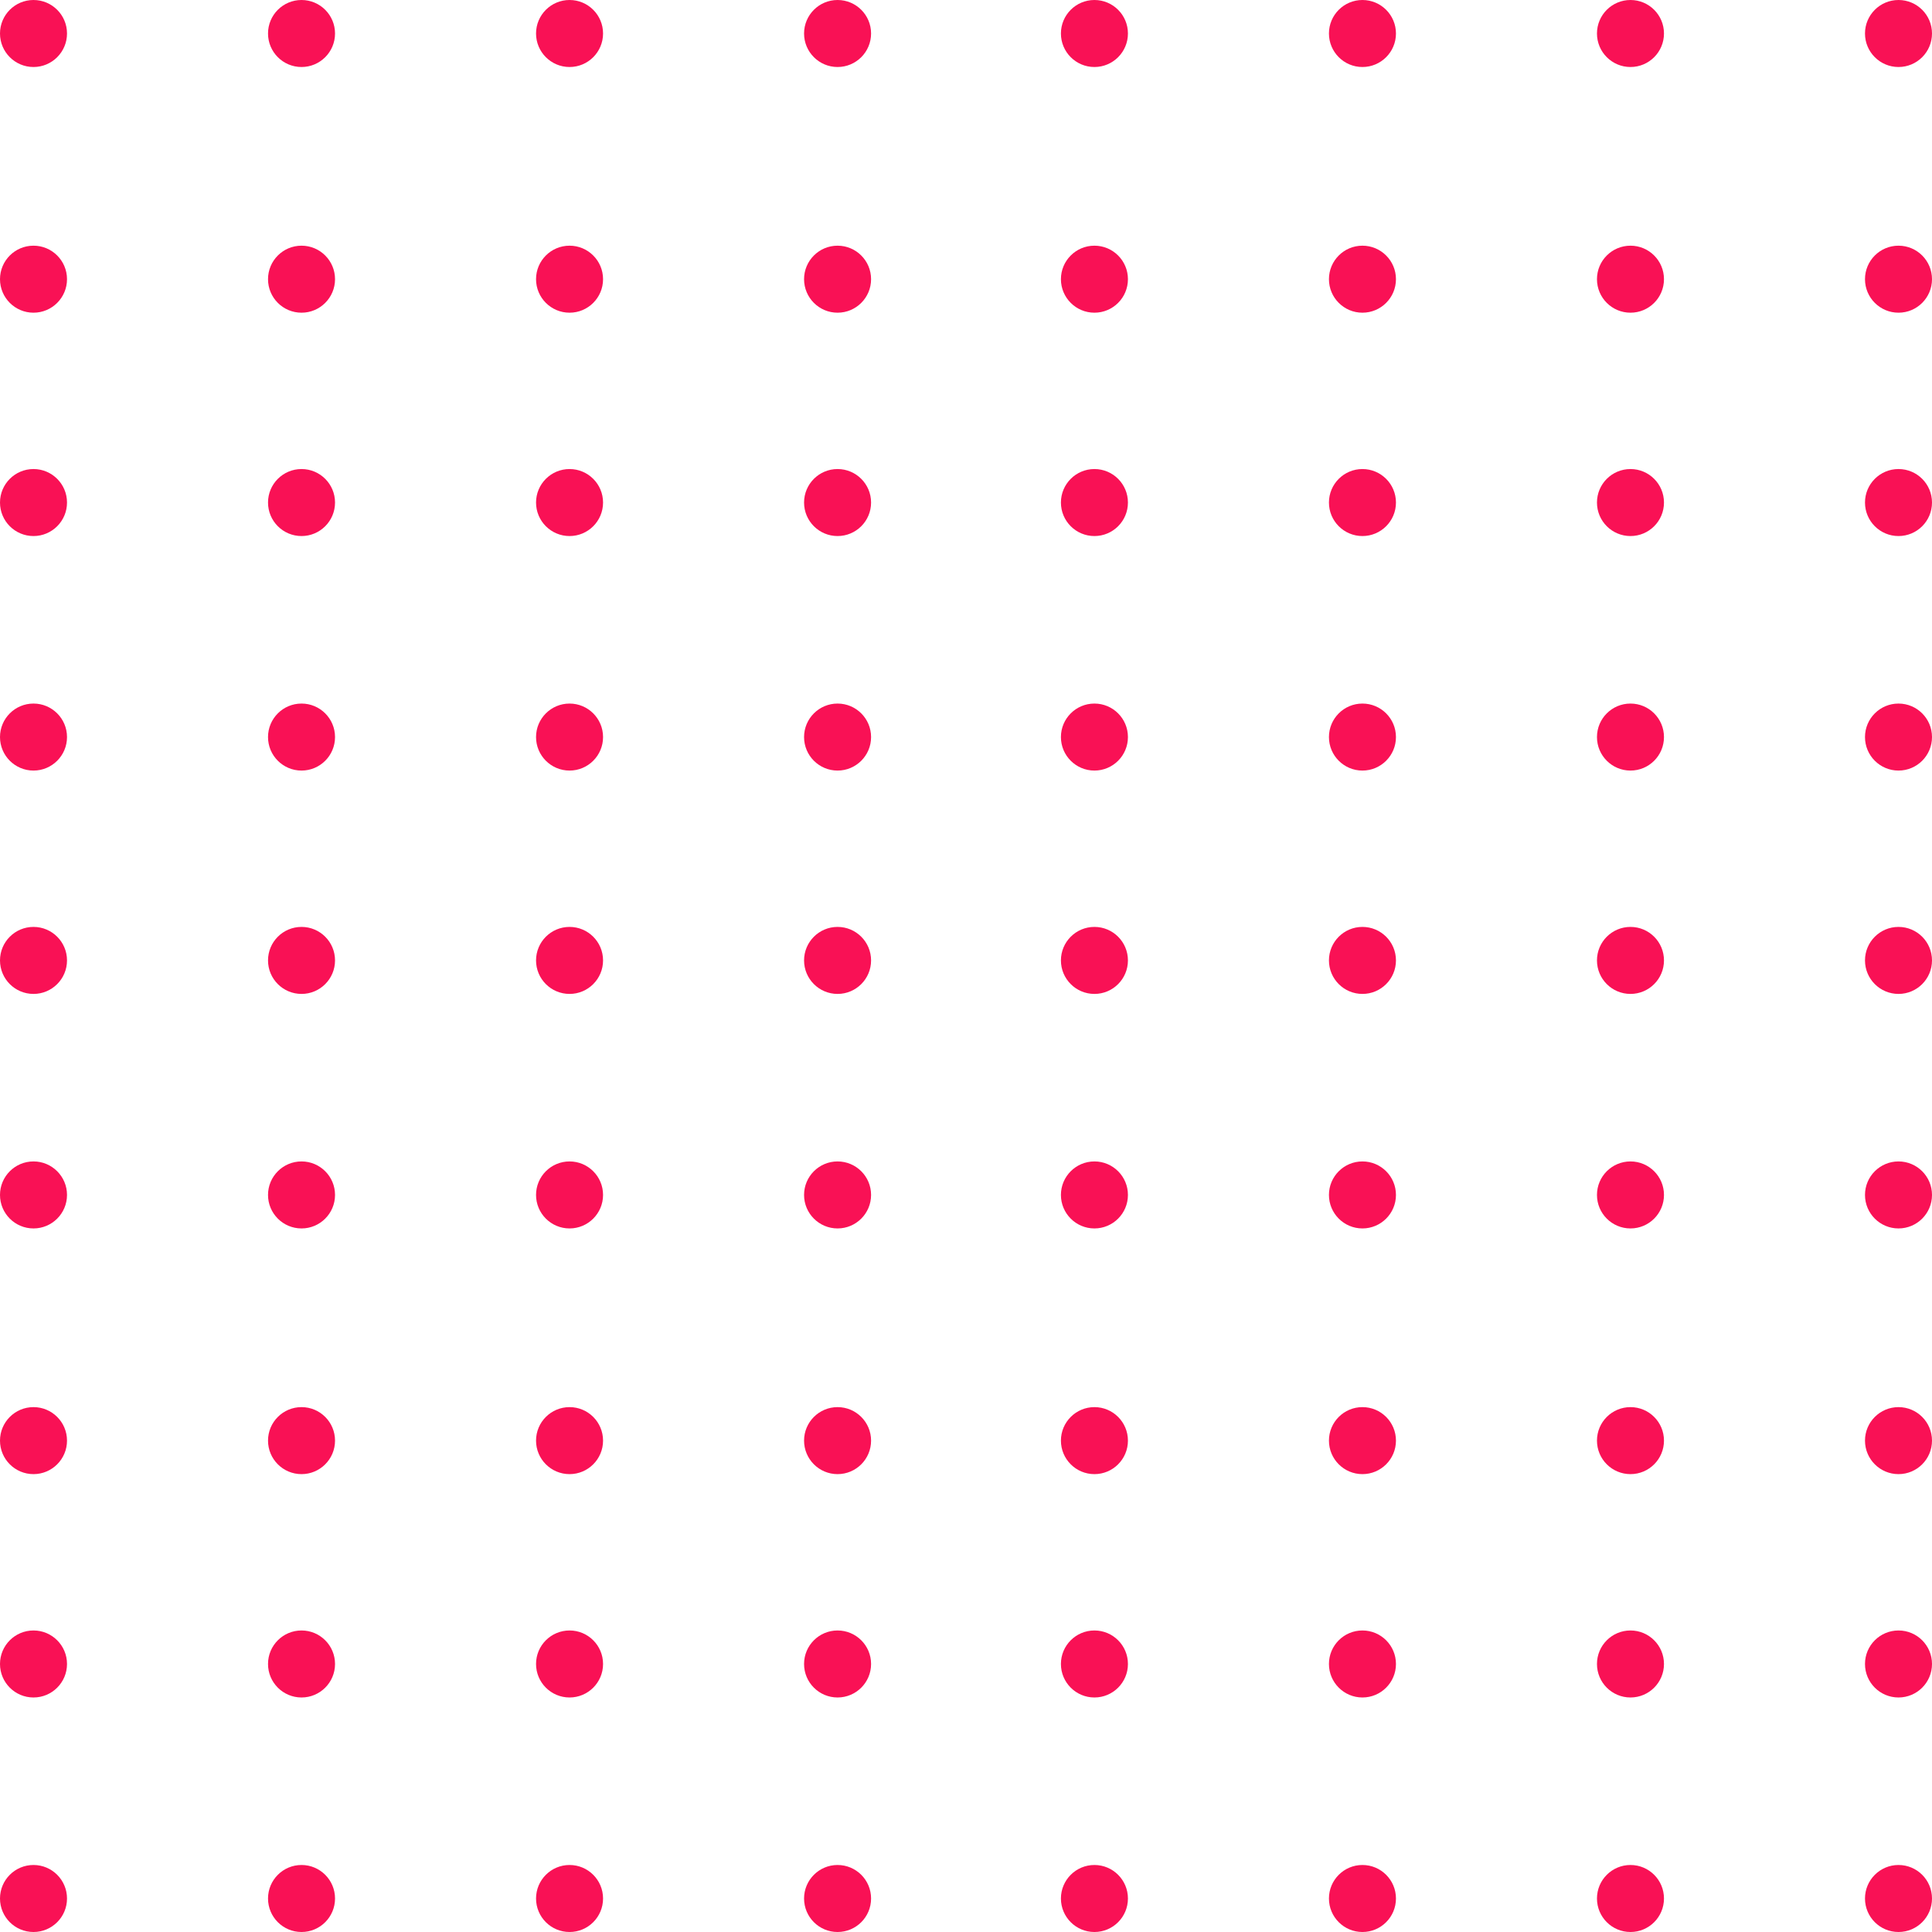 <svg width="173" height="173" viewBox="0 0 173 173" fill="none" xmlns="http://www.w3.org/2000/svg">
<path fill-rule="evenodd" clip-rule="evenodd" d="M6 3C6 4.657 4.656 6 2.999 6C1.342 6 0 4.657 0 3C0 1.343 1.342 0 2.999 0C4.656 0 6 1.343 6 3Z" fill="#F91155"/>
<path fill-rule="evenodd" clip-rule="evenodd" d="M30 3C30 4.657 28.657 6 27 6C25.343 6 24 4.657 24 3C24 1.343 25.343 0 27 0C28.657 0 30 1.343 30 3Z" fill="#F91155"/>
<path fill-rule="evenodd" clip-rule="evenodd" d="M54 3C54 4.657 52.657 6 51 6C49.343 6 48 4.657 48 3C48 1.343 49.343 0 51 0C52.657 0 54 1.343 54 3Z" fill="#F91155"/>
<path fill-rule="evenodd" clip-rule="evenodd" d="M78 3C78 4.657 76.656 6 74.999 6C73.343 6 72 4.657 72 3C72 1.343 73.343 0 74.999 0C76.656 0 78 1.343 78 3Z" fill="#F91155"/>
<path fill-rule="evenodd" clip-rule="evenodd" d="M101 3C101 4.657 99.657 6 98 6C96.343 6 95 4.657 95 3C95 1.343 96.343 0 98 0C99.657 0 101 1.343 101 3Z" fill="#F91155"/>
<path fill-rule="evenodd" clip-rule="evenodd" d="M125 3C125 4.657 123.656 6 121.999 6C120.342 6 119 4.657 119 3C119 1.343 120.342 0 121.999 0C123.656 0 125 1.343 125 3Z" fill="#F91155"/>
<path fill-rule="evenodd" clip-rule="evenodd" d="M149 3C149 4.657 147.657 6 146 6C144.343 6 143 4.657 143 3C143 1.343 144.343 0 146 0C147.657 0 149 1.343 149 3Z" fill="#F91155"/>
<path fill-rule="evenodd" clip-rule="evenodd" d="M173 3C173 4.657 171.657 6 170 6C168.343 6 167 4.657 167 3C167 1.343 168.343 0 170 0C171.657 0 173 1.343 173 3Z" fill="#F91155"/>
<path fill-rule="evenodd" clip-rule="evenodd" d="M6 25C6 26.657 4.656 28 2.999 28C1.342 28 0 26.657 0 25C0 23.343 1.342 22 2.999 22C4.656 22 6 23.343 6 25Z" fill="#F91155"/>
<path fill-rule="evenodd" clip-rule="evenodd" d="M30 25C30 26.657 28.657 28 27 28C25.343 28 24 26.657 24 25C24 23.343 25.343 22 27 22C28.657 22 30 23.343 30 25Z" fill="#F91155"/>
<path fill-rule="evenodd" clip-rule="evenodd" d="M54 25C54 26.657 52.657 28 51 28C49.343 28 48 26.657 48 25C48 23.343 49.343 22 51 22C52.657 22 54 23.343 54 25Z" fill="#F91155"/>
<path fill-rule="evenodd" clip-rule="evenodd" d="M78 25C78 26.657 76.656 28 74.999 28C73.343 28 72 26.657 72 25C72 23.343 73.343 22 74.999 22C76.656 22 78 23.343 78 25Z" fill="#F91155"/>
<path fill-rule="evenodd" clip-rule="evenodd" d="M101 25C101 26.657 99.657 28 98 28C96.343 28 95 26.657 95 25C95 23.343 96.343 22 98 22C99.657 22 101 23.343 101 25Z" fill="#F91155"/>
<path fill-rule="evenodd" clip-rule="evenodd" d="M125 25C125 26.657 123.656 28 121.999 28C120.342 28 119 26.657 119 25C119 23.343 120.342 22 121.999 22C123.656 22 125 23.343 125 25Z" fill="#F91155"/>
<path fill-rule="evenodd" clip-rule="evenodd" d="M149 25C149 26.657 147.657 28 146 28C144.343 28 143 26.657 143 25C143 23.343 144.343 22 146 22C147.657 22 149 23.343 149 25Z" fill="#F91155"/>
<path fill-rule="evenodd" clip-rule="evenodd" d="M173 25C173 26.657 171.657 28 170 28C168.343 28 167 26.657 167 25C167 23.343 168.343 22 170 22C171.657 22 173 23.343 173 25Z" fill="#F91155"/>
<path fill-rule="evenodd" clip-rule="evenodd" d="M6 45C6 46.657 4.656 48 2.999 48C1.342 48 0 46.657 0 45C0 43.343 1.342 42 2.999 42C4.656 42 6 43.343 6 45Z" fill="#F91155"/>
<path fill-rule="evenodd" clip-rule="evenodd" d="M30 45C30 46.657 28.657 48 27 48C25.343 48 24 46.657 24 45C24 43.343 25.343 42 27 42C28.657 42 30 43.343 30 45Z" fill="#F91155"/>
<path fill-rule="evenodd" clip-rule="evenodd" d="M54 45C54 46.657 52.657 48 51 48C49.343 48 48 46.657 48 45C48 43.343 49.343 42 51 42C52.657 42 54 43.343 54 45Z" fill="#F91155"/>
<path fill-rule="evenodd" clip-rule="evenodd" d="M78 45C78 46.657 76.656 48 74.999 48C73.343 48 72 46.657 72 45C72 43.343 73.343 42 74.999 42C76.656 42 78 43.343 78 45Z" fill="#F91155"/>
<path fill-rule="evenodd" clip-rule="evenodd" d="M101 45C101 46.657 99.657 48 98 48C96.343 48 95 46.657 95 45C95 43.343 96.343 42 98 42C99.657 42 101 43.343 101 45Z" fill="#F91155"/>
<path fill-rule="evenodd" clip-rule="evenodd" d="M125 45C125 46.657 123.656 48 121.999 48C120.342 48 119 46.657 119 45C119 43.343 120.342 42 121.999 42C123.656 42 125 43.343 125 45Z" fill="#F91155"/>
<path fill-rule="evenodd" clip-rule="evenodd" d="M149 45C149 46.657 147.657 48 146 48C144.343 48 143 46.657 143 45C143 43.343 144.343 42 146 42C147.657 42 149 43.343 149 45Z" fill="#F91155"/>
<path fill-rule="evenodd" clip-rule="evenodd" d="M173 45C173 46.657 171.657 48 170 48C168.343 48 167 46.657 167 45C167 43.343 168.343 42 170 42C171.657 42 173 43.343 173 45Z" fill="#F91155"/>
<path fill-rule="evenodd" clip-rule="evenodd" d="M6 66C6 67.657 4.656 69 2.999 69C1.342 69 0 67.657 0 66C0 64.343 1.342 63 2.999 63C4.656 63 6 64.343 6 66Z" fill="#F91155"/>
<path fill-rule="evenodd" clip-rule="evenodd" d="M30 66C30 67.657 28.657 69 27 69C25.343 69 24 67.657 24 66C24 64.343 25.343 63 27 63C28.657 63 30 64.343 30 66Z" fill="#F91155"/>
<path fill-rule="evenodd" clip-rule="evenodd" d="M54 66C54 67.657 52.657 69 51 69C49.343 69 48 67.657 48 66C48 64.343 49.343 63 51 63C52.657 63 54 64.343 54 66Z" fill="#F91155"/>
<path fill-rule="evenodd" clip-rule="evenodd" d="M78 66C78 67.657 76.656 69 74.999 69C73.343 69 72 67.657 72 66C72 64.343 73.343 63 74.999 63C76.656 63 78 64.343 78 66Z" fill="#F91155"/>
<path fill-rule="evenodd" clip-rule="evenodd" d="M101 66C101 67.657 99.657 69 98 69C96.343 69 95 67.657 95 66C95 64.343 96.343 63 98 63C99.657 63 101 64.343 101 66Z" fill="#F91155"/>
<path fill-rule="evenodd" clip-rule="evenodd" d="M125 66C125 67.657 123.656 69 121.999 69C120.342 69 119 67.657 119 66C119 64.343 120.342 63 121.999 63C123.656 63 125 64.343 125 66Z" fill="#F91155"/>
<path fill-rule="evenodd" clip-rule="evenodd" d="M149 66C149 67.657 147.657 69 146 69C144.343 69 143 67.657 143 66C143 64.343 144.343 63 146 63C147.657 63 149 64.343 149 66Z" fill="#F91155"/>
<path fill-rule="evenodd" clip-rule="evenodd" d="M173 66C173 67.657 171.657 69 170 69C168.343 69 167 67.657 167 66C167 64.343 168.343 63 170 63C171.657 63 173 64.343 173 66Z" fill="#F91155"/>
<path fill-rule="evenodd" clip-rule="evenodd" d="M6 86C6 87.657 4.656 89 2.999 89C1.342 89 0 87.657 0 86C0 84.343 1.342 83 2.999 83C4.656 83 6 84.343 6 86Z" fill="#F91155"/>
<path fill-rule="evenodd" clip-rule="evenodd" d="M30 86C30 87.657 28.657 89 27 89C25.343 89 24 87.657 24 86C24 84.343 25.343 83 27 83C28.657 83 30 84.343 30 86Z" fill="#F91155"/>
<path fill-rule="evenodd" clip-rule="evenodd" d="M54 86C54 87.657 52.657 89 51 89C49.343 89 48 87.657 48 86C48 84.343 49.343 83 51 83C52.657 83 54 84.343 54 86Z" fill="#F91155"/>
<path fill-rule="evenodd" clip-rule="evenodd" d="M78 86C78 87.657 76.656 89 74.999 89C73.343 89 72 87.657 72 86C72 84.343 73.343 83 74.999 83C76.656 83 78 84.343 78 86Z" fill="#F91155"/>
<path fill-rule="evenodd" clip-rule="evenodd" d="M101 86C101 87.657 99.657 89 98 89C96.343 89 95 87.657 95 86C95 84.343 96.343 83 98 83C99.657 83 101 84.343 101 86Z" fill="#F91155"/>
<path fill-rule="evenodd" clip-rule="evenodd" d="M125 86C125 87.657 123.656 89 121.999 89C120.342 89 119 87.657 119 86C119 84.343 120.342 83 121.999 83C123.656 83 125 84.343 125 86Z" fill="#F91155"/>
<path fill-rule="evenodd" clip-rule="evenodd" d="M149 86C149 87.657 147.657 89 146 89C144.343 89 143 87.657 143 86C143 84.343 144.343 83 146 83C147.657 83 149 84.343 149 86Z" fill="#F91155"/>
<path fill-rule="evenodd" clip-rule="evenodd" d="M173 86C173 87.657 171.657 89 170 89C168.343 89 167 87.657 167 86C167 84.343 168.343 83 170 83C171.657 83 173 84.343 173 86Z" fill="#F91155"/>
<path fill-rule="evenodd" clip-rule="evenodd" d="M6 107C6 108.657 4.656 110 2.999 110C1.342 110 0 108.657 0 107C0 105.343 1.342 104 2.999 104C4.656 104 6 105.343 6 107Z" fill="#F91155"/>
<path fill-rule="evenodd" clip-rule="evenodd" d="M30 107C30 108.657 28.657 110 27 110C25.343 110 24 108.657 24 107C24 105.343 25.343 104 27 104C28.657 104 30 105.343 30 107Z" fill="#F91155"/>
<path fill-rule="evenodd" clip-rule="evenodd" d="M54 107C54 108.657 52.657 110 51 110C49.343 110 48 108.657 48 107C48 105.343 49.343 104 51 104C52.657 104 54 105.343 54 107Z" fill="#F91155"/>
<path fill-rule="evenodd" clip-rule="evenodd" d="M78 107C78 108.657 76.656 110 74.999 110C73.343 110 72 108.657 72 107C72 105.343 73.343 104 74.999 104C76.656 104 78 105.343 78 107Z" fill="#F91155"/>
<path fill-rule="evenodd" clip-rule="evenodd" d="M101 107C101 108.657 99.657 110 98 110C96.343 110 95 108.657 95 107C95 105.343 96.343 104 98 104C99.657 104 101 105.343 101 107Z" fill="#F91155"/>
<path fill-rule="evenodd" clip-rule="evenodd" d="M125 107C125 108.657 123.656 110 121.999 110C120.342 110 119 108.657 119 107C119 105.343 120.342 104 121.999 104C123.656 104 125 105.343 125 107Z" fill="#F91155"/>
<path fill-rule="evenodd" clip-rule="evenodd" d="M149 107C149 108.657 147.657 110 146 110C144.343 110 143 108.657 143 107C143 105.343 144.343 104 146 104C147.657 104 149 105.343 149 107Z" fill="#F91155"/>
<path fill-rule="evenodd" clip-rule="evenodd" d="M173 107C173 108.657 171.657 110 170 110C168.343 110 167 108.657 167 107C167 105.343 168.343 104 170 104C171.657 104 173 105.343 173 107Z" fill="#F91155"/>
<path fill-rule="evenodd" clip-rule="evenodd" d="M6 129C6 130.657 4.656 132 2.999 132C1.342 132 0 130.657 0 129C0 127.343 1.342 126 2.999 126C4.656 126 6 127.343 6 129Z" fill="#F91155"/>
<path fill-rule="evenodd" clip-rule="evenodd" d="M30 129C30 130.657 28.657 132 27 132C25.343 132 24 130.657 24 129C24 127.343 25.343 126 27 126C28.657 126 30 127.343 30 129Z" fill="#F91155"/>
<path fill-rule="evenodd" clip-rule="evenodd" d="M54 129C54 130.657 52.657 132 51 132C49.343 132 48 130.657 48 129C48 127.343 49.343 126 51 126C52.657 126 54 127.343 54 129Z" fill="#F91155"/>
<path fill-rule="evenodd" clip-rule="evenodd" d="M78 129C78 130.657 76.656 132 74.999 132C73.343 132 72 130.657 72 129C72 127.343 73.343 126 74.999 126C76.656 126 78 127.343 78 129Z" fill="#F91155"/>
<path fill-rule="evenodd" clip-rule="evenodd" d="M101 129C101 130.657 99.657 132 98 132C96.343 132 95 130.657 95 129C95 127.343 96.343 126 98 126C99.657 126 101 127.343 101 129Z" fill="#F91155"/>
<path fill-rule="evenodd" clip-rule="evenodd" d="M125 129C125 130.657 123.656 132 121.999 132C120.342 132 119 130.657 119 129C119 127.343 120.342 126 121.999 126C123.656 126 125 127.343 125 129Z" fill="#F91155"/>
<path fill-rule="evenodd" clip-rule="evenodd" d="M149 129C149 130.657 147.657 132 146 132C144.343 132 143 130.657 143 129C143 127.343 144.343 126 146 126C147.657 126 149 127.343 149 129Z" fill="#F91155"/>
<path fill-rule="evenodd" clip-rule="evenodd" d="M173 129C173 130.657 171.657 132 170 132C168.343 132 167 130.657 167 129C167 127.343 168.343 126 170 126C171.657 126 173 127.343 173 129Z" fill="#F91155"/>
<path fill-rule="evenodd" clip-rule="evenodd" d="M6 149C6 150.657 4.656 152 2.999 152C1.342 152 0 150.657 0 149C0 147.343 1.342 146 2.999 146C4.656 146 6 147.343 6 149Z" fill="#F91155"/>
<path fill-rule="evenodd" clip-rule="evenodd" d="M30 149C30 150.657 28.657 152 27 152C25.343 152 24 150.657 24 149C24 147.343 25.343 146 27 146C28.657 146 30 147.343 30 149Z" fill="#F91155"/>
<path fill-rule="evenodd" clip-rule="evenodd" d="M54 149C54 150.657 52.657 152 51 152C49.343 152 48 150.657 48 149C48 147.343 49.343 146 51 146C52.657 146 54 147.343 54 149Z" fill="#F91155"/>
<path fill-rule="evenodd" clip-rule="evenodd" d="M78 149C78 150.657 76.656 152 74.999 152C73.343 152 72 150.657 72 149C72 147.343 73.343 146 74.999 146C76.656 146 78 147.343 78 149Z" fill="#F91155"/>
<path fill-rule="evenodd" clip-rule="evenodd" d="M101 149C101 150.657 99.657 152 98 152C96.343 152 95 150.657 95 149C95 147.343 96.343 146 98 146C99.657 146 101 147.343 101 149Z" fill="#F91155"/>
<path fill-rule="evenodd" clip-rule="evenodd" d="M125 149C125 150.657 123.656 152 121.999 152C120.342 152 119 150.657 119 149C119 147.343 120.342 146 121.999 146C123.656 146 125 147.343 125 149Z" fill="#F91155"/>
<path fill-rule="evenodd" clip-rule="evenodd" d="M149 149C149 150.657 147.657 152 146 152C144.343 152 143 150.657 143 149C143 147.343 144.343 146 146 146C147.657 146 149 147.343 149 149Z" fill="#F91155"/>
<path fill-rule="evenodd" clip-rule="evenodd" d="M173 149C173 150.657 171.657 152 170 152C168.343 152 167 150.657 167 149C167 147.343 168.343 146 170 146C171.657 146 173 147.343 173 149Z" fill="#F91155"/>
<path fill-rule="evenodd" clip-rule="evenodd" d="M6 170C6 171.658 4.656 173 2.999 173C1.342 173 0 171.658 0 170C0 168.343 1.342 167 2.999 167C4.656 167 6 168.343 6 170Z" fill="#F91155"/>
<path fill-rule="evenodd" clip-rule="evenodd" d="M30 170C30 171.658 28.657 173 27 173C25.343 173 24 171.658 24 170C24 168.343 25.343 167 27 167C28.657 167 30 168.343 30 170Z" fill="#F91155"/>
<path fill-rule="evenodd" clip-rule="evenodd" d="M54 170C54 171.658 52.657 173 51 173C49.343 173 48 171.658 48 170C48 168.343 49.343 167 51 167C52.657 167 54 168.343 54 170Z" fill="#F91155"/>
<path fill-rule="evenodd" clip-rule="evenodd" d="M78 170C78 171.658 76.656 173 74.999 173C73.343 173 72 171.658 72 170C72 168.343 73.343 167 74.999 167C76.656 167 78 168.343 78 170Z" fill="#F91155"/>
<path fill-rule="evenodd" clip-rule="evenodd" d="M101 170C101 171.658 99.657 173 98 173C96.343 173 95 171.658 95 170C95 168.343 96.343 167 98 167C99.657 167 101 168.343 101 170Z" fill="#F91155"/>
<path fill-rule="evenodd" clip-rule="evenodd" d="M125 170C125 171.658 123.656 173 121.999 173C120.342 173 119 171.658 119 170C119 168.343 120.342 167 121.999 167C123.656 167 125 168.343 125 170Z" fill="#F91155"/>
<path fill-rule="evenodd" clip-rule="evenodd" d="M149 170C149 171.658 147.657 173 146 173C144.343 173 143 171.658 143 170C143 168.343 144.343 167 146 167C147.657 167 149 168.343 149 170Z" fill="#F91155"/>
<path fill-rule="evenodd" clip-rule="evenodd" d="M173 170C173 171.658 171.657 173 170 173C168.343 173 167 171.658 167 170C167 168.343 168.343 167 170 167C171.657 167 173 168.343 173 170Z" fill="#F91155"/>
</svg>
